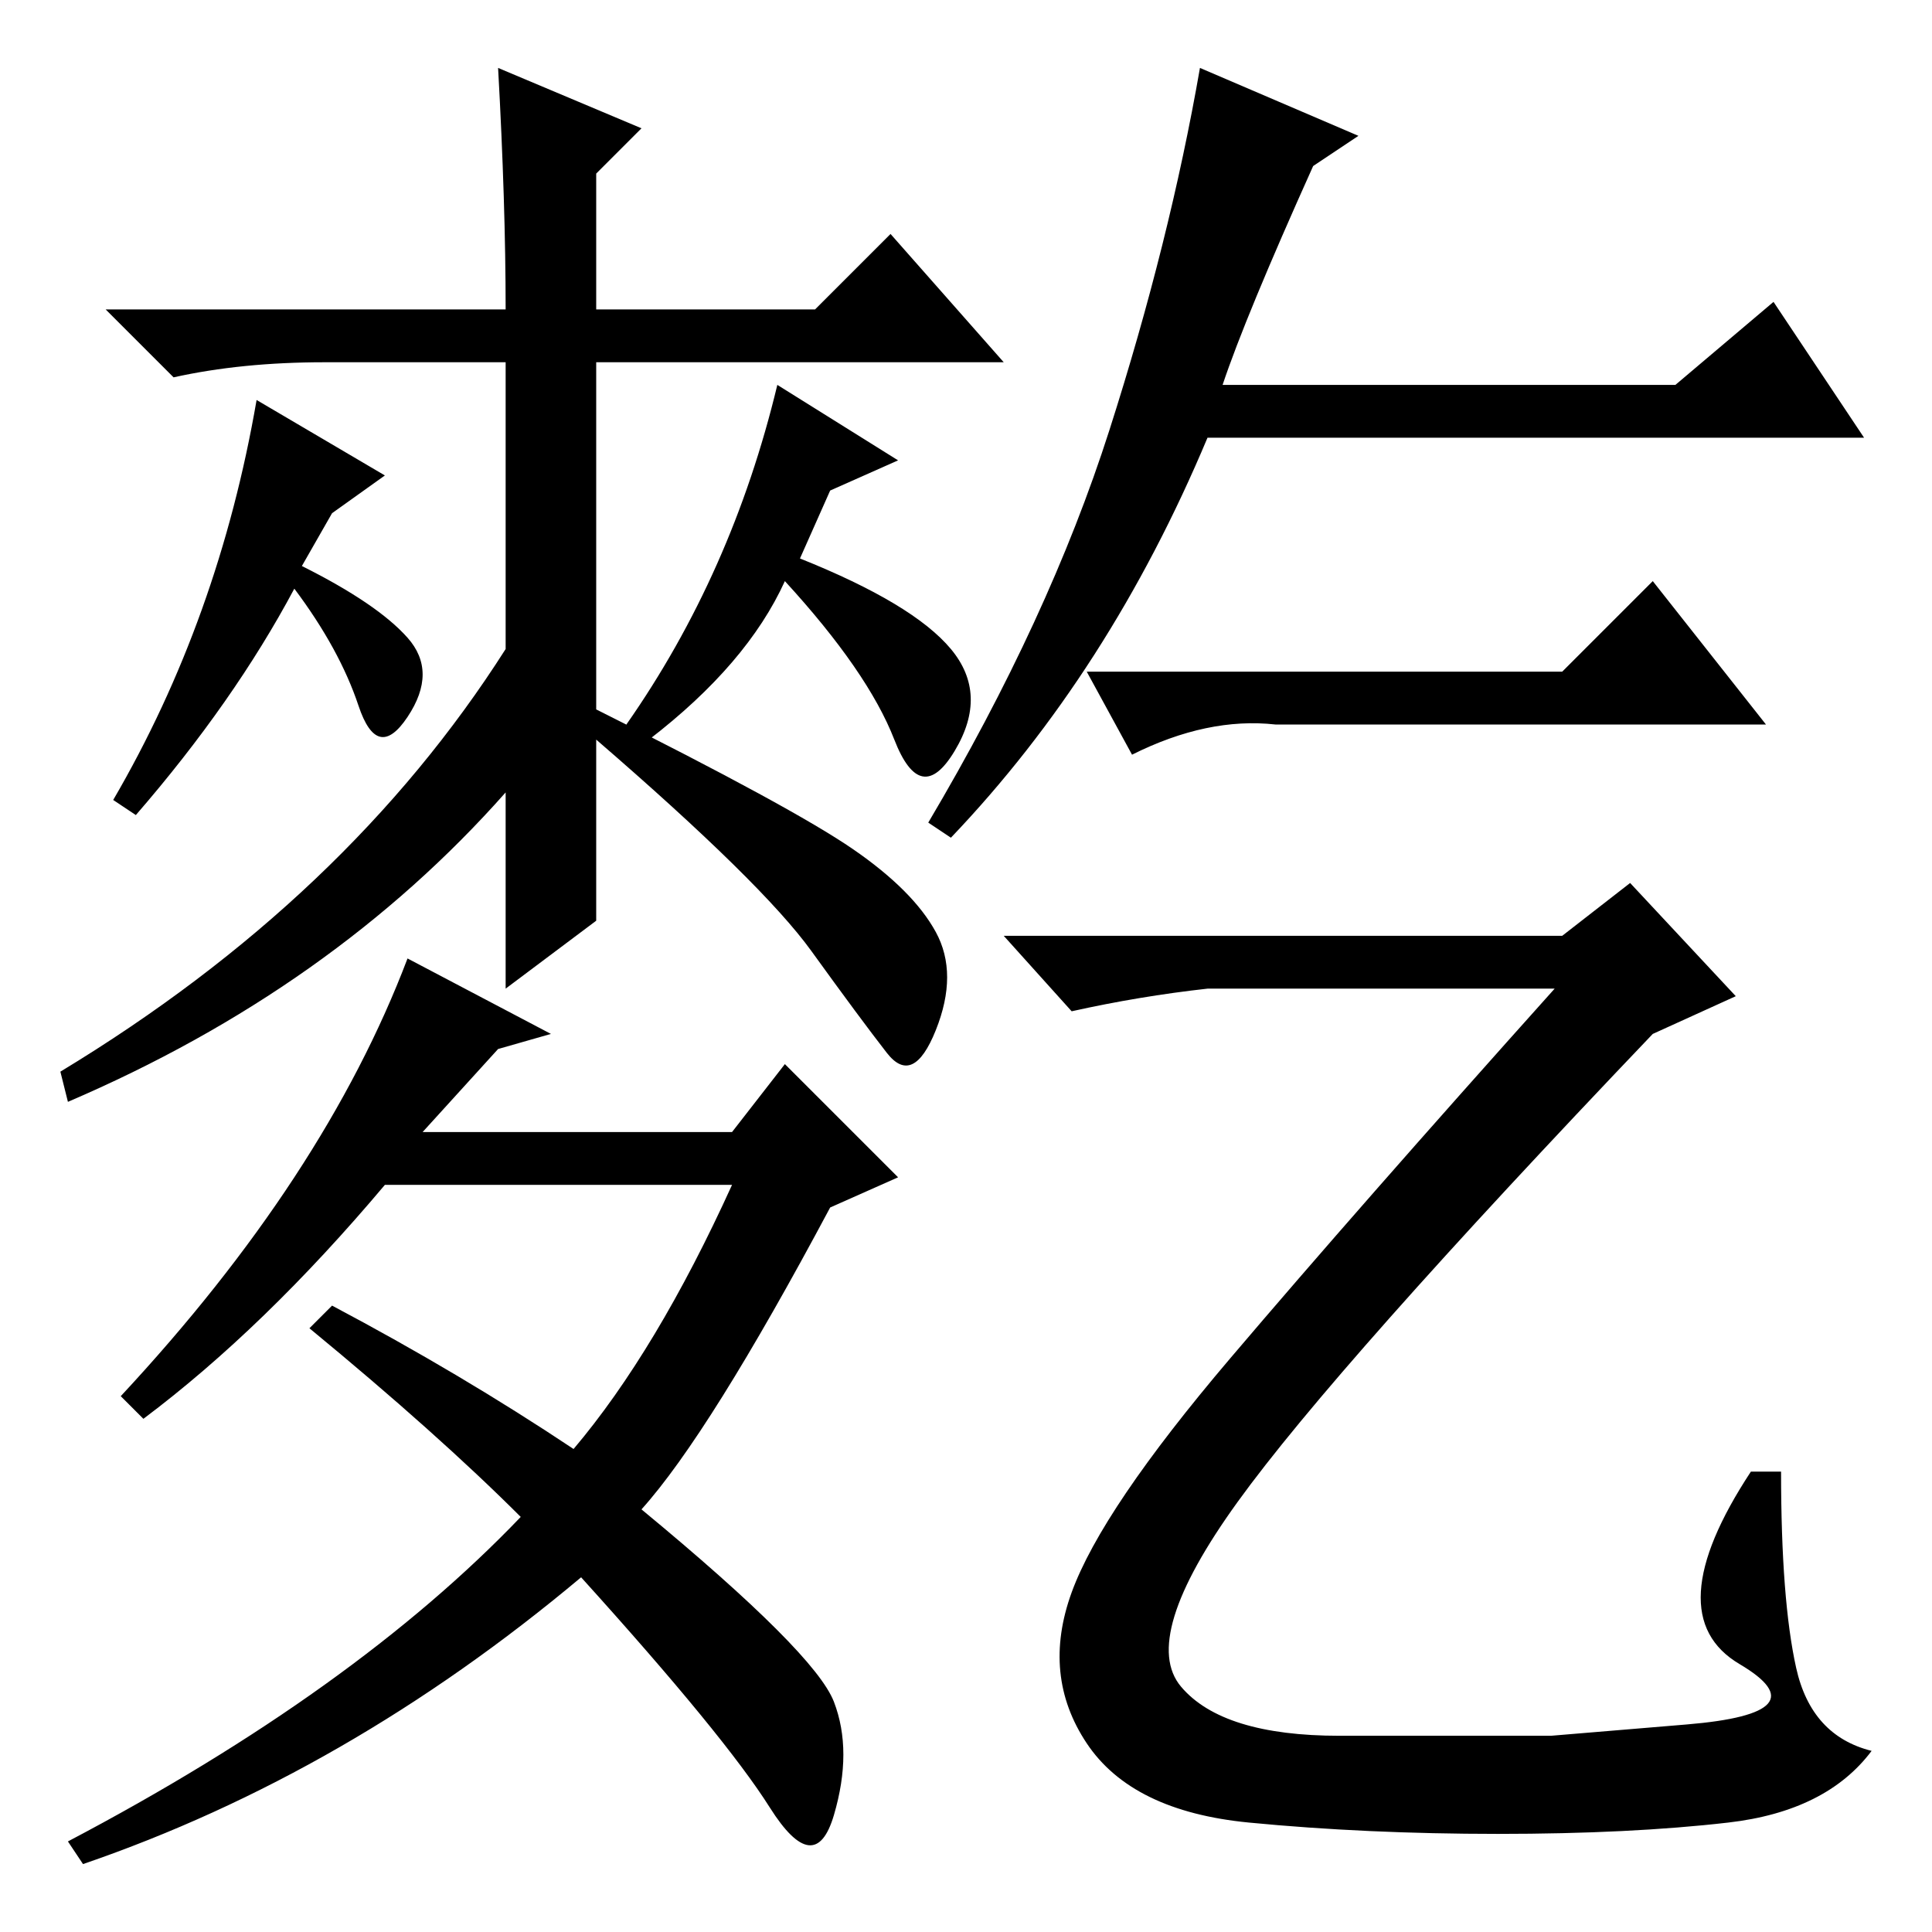 <?xml version="1.0" standalone="no"?>
<!DOCTYPE svg PUBLIC "-//W3C//DTD SVG 1.1//EN" "http://www.w3.org/Graphics/SVG/1.1/DTD/svg11.dtd" >
<svg xmlns="http://www.w3.org/2000/svg" xmlns:xlink="http://www.w3.org/1999/xlink" version="1.1" viewBox="0 -36 256 256">
  <g transform="matrix(1 0 0 -1 0 220)">
   <path fill="currentColor"
d="M162 205h60l13 11l12 -18h-87q-13 -31 -34 -53l-3 2q16 27 24 52t12 48l21 -9l-6 -4q-9 -20 -12 -29zM207 167l12 12l15 -19h-65q-9 1 -19 -4l-6 11h63zM207 132l9 7l14 -15l-11 -5q-42 -44 -55 -62t-7.5 -24.5t21 -6.5h28t18 1.5t7 8t1.5 25.5h4q0 -17 2 -26t10 -11
q-6 -8 -19 -9.5t-30.5 -1.5t-33 1.5t-21.5 10.5t-2 20t21 31t43 49h-46q-9 -1 -18 -3l-9 10h74zM79 178v-11v-5q26 -13 34 -18.5t11 -11t0 -13t-6.5 -3t-10 13.5t-28.5 28v-24l-12 -9v26q-23 -26 -58 -41l-1 4q38 23 59 56v38h-24q-11 0 -20 -2l-9 9h53q0 14 -1 32l19 -8
l-6 -6v-18h29l10 10l15 -17h-54v-30zM103 205l16 -10l-9 -4l-4 -9q15 -6 20 -12t0.5 -13.5t-8 1.5t-14.5 21q-5 -11 -18 -21l-3 2q14 20 20 45zM110.5 30.5q2.5 -6.5 0 -15t-8.5 1t-25 30.5q-31 -26 -66 -38l-2 3q38 20 60 43q-11 11 -28 25l3 3q17 -9 32 -19q11 13 21 35
h-46q-16 -19 -32 -31l-3 3q27 29 38 58l19 -10l-7 -2l-10 -11h41l7 9l15 -15l-9 -4q-16 -30 -25 -40q23 -19 25.5 -25.5zM34 203l17 -10l-7 -5l-4 -7q10 -5 14 -9.5t0 -10.5t-6.5 1.5t-8.5 15.5q-8 -15 -21 -30l-3 2q14 24 19 53z" />
  </g>

</svg>
